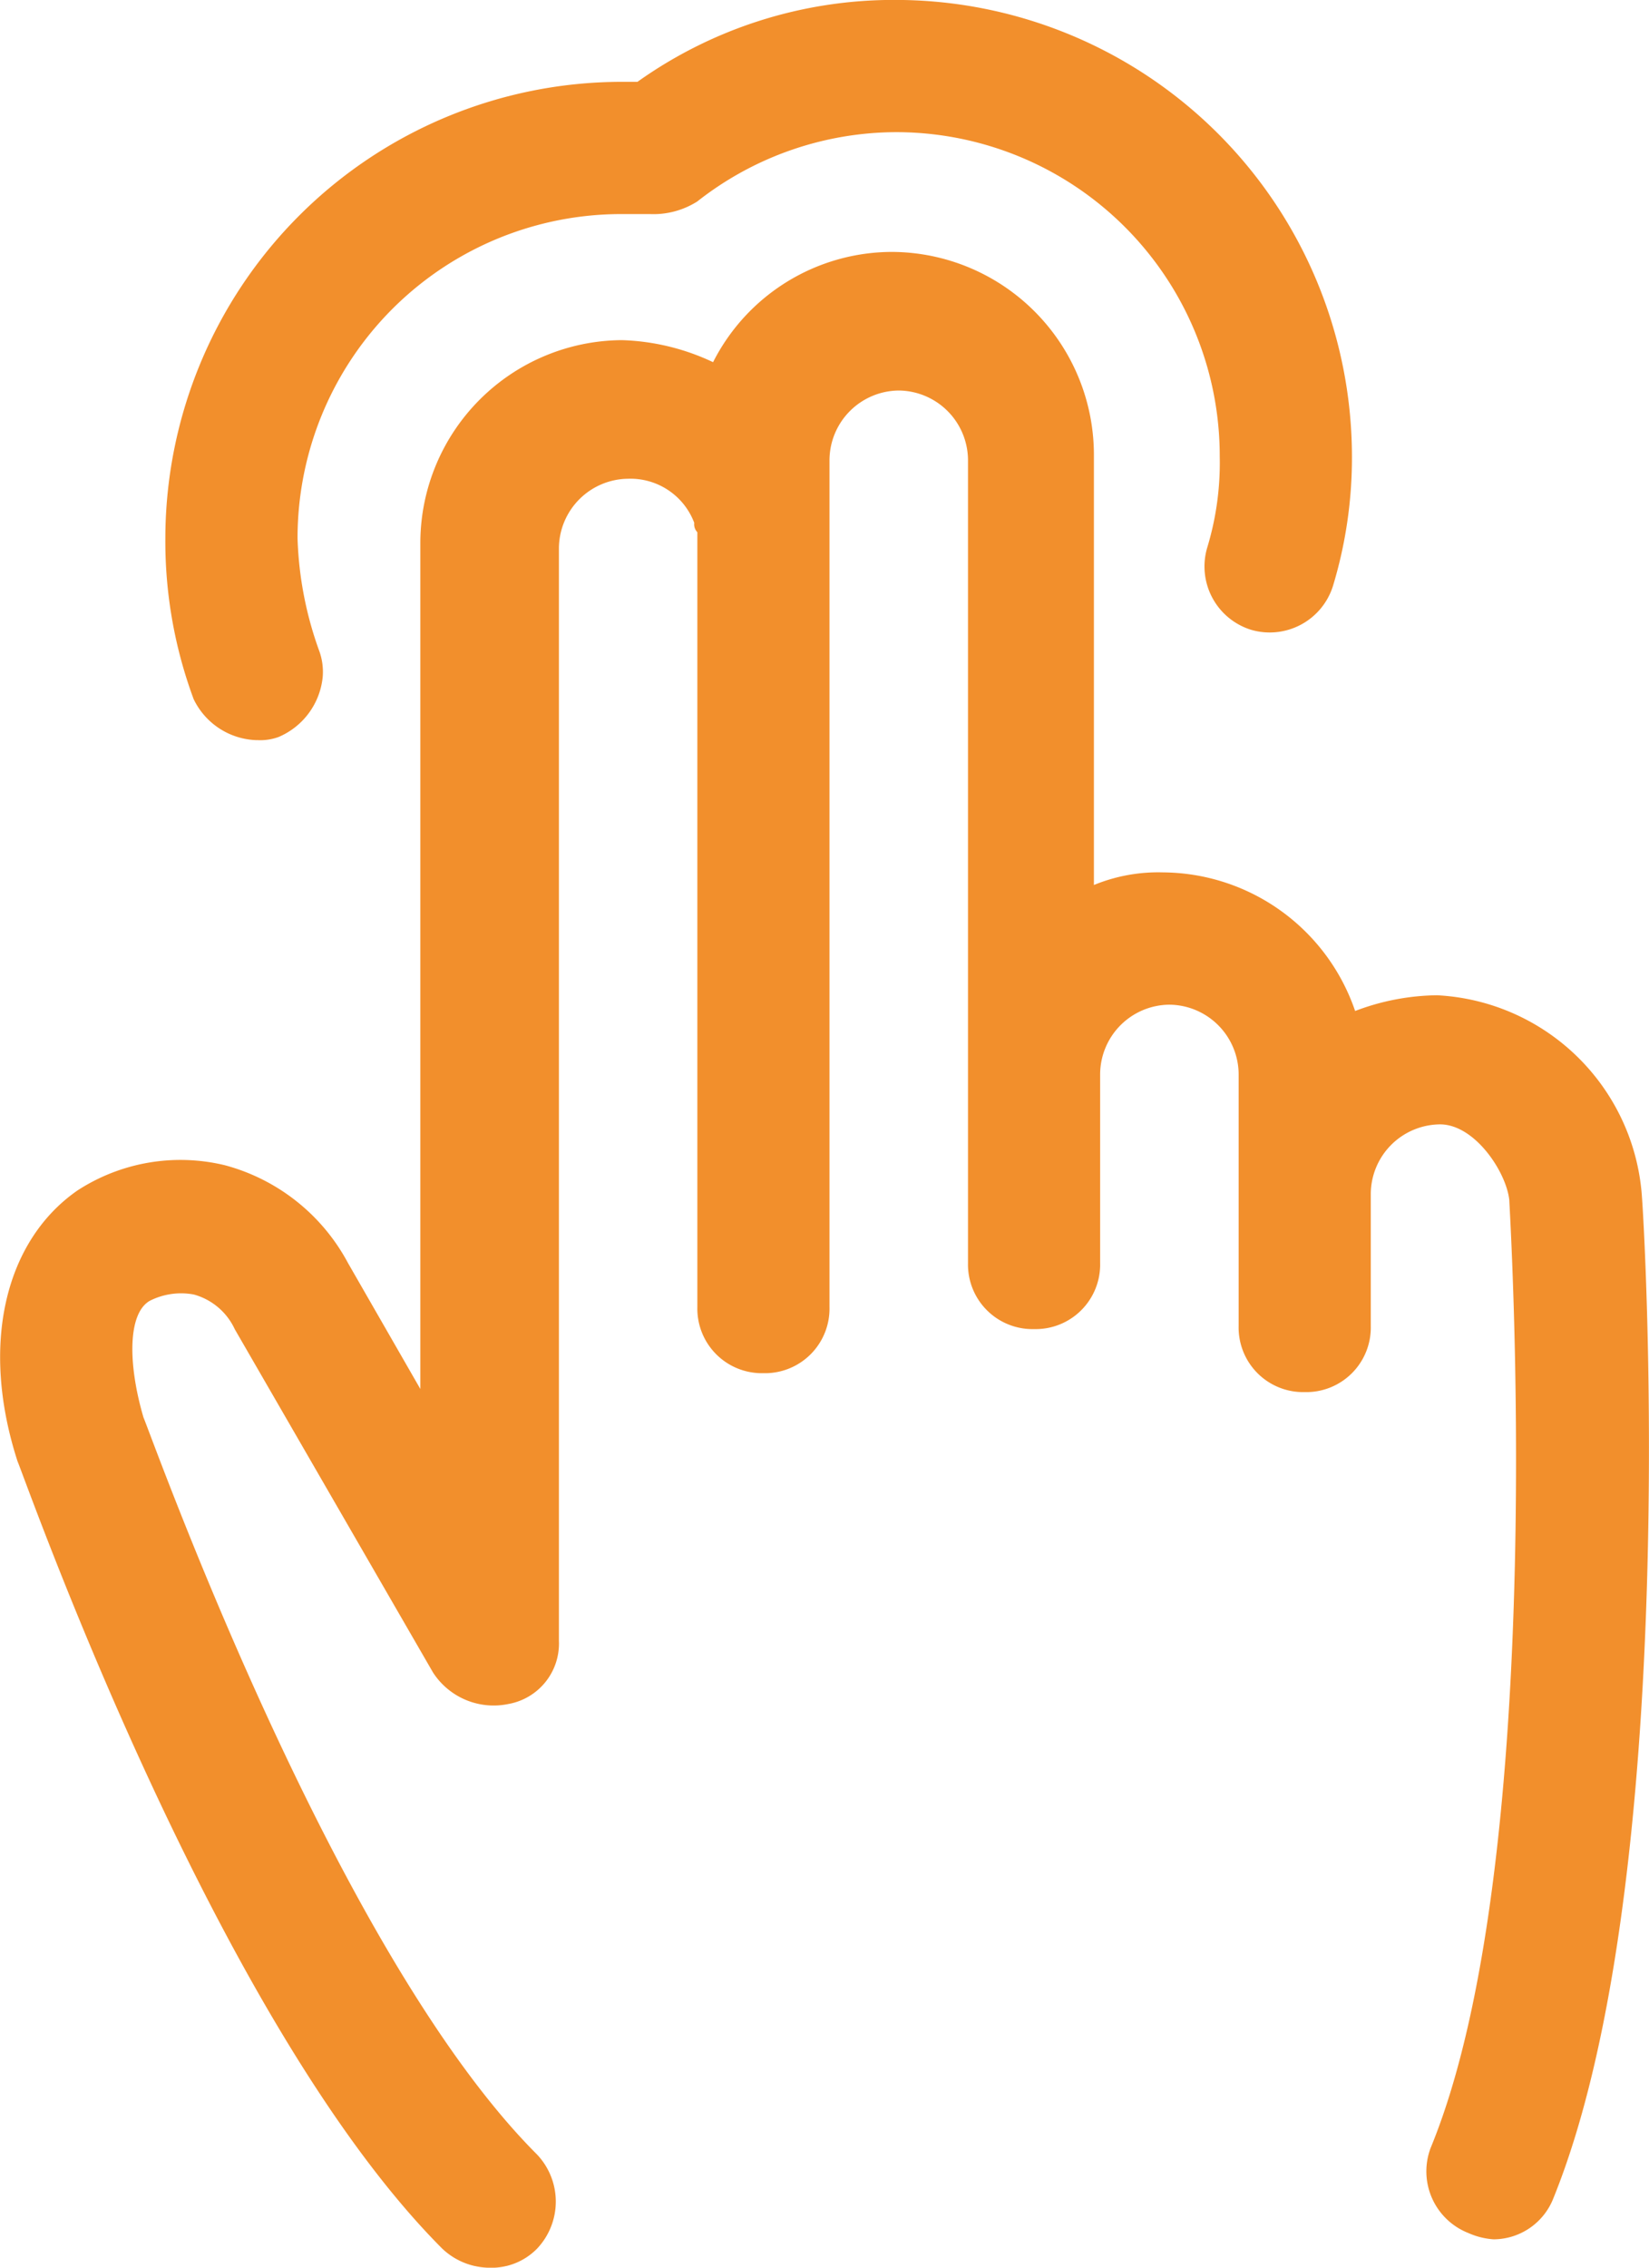 <svg class="paint__dnd-icon" xmlns="http://www.w3.org/2000/svg" viewBox="0 0 23.287 32.001">
  <path d="M-207.974,377.7c.044.4.578,9.734-1.244,14.223a.911.911,0,0,1-.844.578,1.045,1.045,0,0,1-.356-.089.935.935,0,0,1-.533-1.2c1.689-4.089,1.111-13.289,1.111-13.378-.044-.4-.489-1.067-.978-1.067a.986.986,0,0,0-.978.978v1.867a.911.911,0,0,1-.933.933.911.911,0,0,1-.933-.933v-3.556a.987.987,0,0,0-.978-.978.986.986,0,0,0-.978.978v2.667a.911.911,0,0,1-.933.933.911.911,0,0,1-.933-.933V367.389a.987.987,0,0,0-.978-.978.987.987,0,0,0-.978.978v11.956a.911.911,0,0,1-.933.933.911.911,0,0,1-.933-.933V368.411a.163.163,0,0,1-.044-.133.963.963,0,0,0-.933-.622.987.987,0,0,0-.978.978v15.423a.866.866,0,0,1-.711.889,1.02,1.02,0,0,1-1.067-.444l-2.8-4.845a.9.9,0,0,0-.578-.489.977.977,0,0,0-.622.089c-.311.178-.311.889-.089,1.645.133.311,2.711,7.556,5.556,10.4a.966.966,0,0,1,0,1.333.9.9,0,0,1-.667.267.98.98,0,0,1-.667-.267c-3.2-3.2-5.867-10.8-6-11.112h0c-.533-1.645-.178-3.111.844-3.822a2.67,2.67,0,0,1,2.089-.356,2.787,2.787,0,0,1,1.733,1.378l1.022,1.778V368.545a2.865,2.865,0,0,1,2.845-2.845,3.233,3.233,0,0,1,1.289.311,2.838,2.838,0,0,1,2.533-1.556,2.864,2.864,0,0,1,2.845,2.845v6.089a2.392,2.392,0,0,1,.978-.178,2.887,2.887,0,0,1,2.711,1.956,3.339,3.339,0,0,1,1.156-.222A3.057,3.057,0,0,1-207.974,377.7Zm-19.556-6.356a.755.755,0,0,0,.311-.044,1.031,1.031,0,0,0,.622-.845.866.866,0,0,0-.044-.356,5.107,5.107,0,0,1-.311-1.6,4.571,4.571,0,0,1,4.578-4.578h.4a1.157,1.157,0,0,0,.667-.178,4.561,4.561,0,0,1,2.8-.978,4.571,4.571,0,0,1,4.578,4.578,4.11,4.11,0,0,1-.178,1.289.936.936,0,0,0,.622,1.156.936.936,0,0,0,1.156-.622,6.234,6.234,0,0,0,.267-1.822,6.449,6.449,0,0,0-6.445-6.445,6.234,6.234,0,0,0-3.645,1.156h-.222a6.449,6.449,0,0,0-6.445,6.445,6.4,6.4,0,0,0,.4,2.267A1.022,1.022,0,0,0-227.53,371.345Z" transform="translate(231.154 -360.9)" fill="#f28f2c"/>
</svg>
